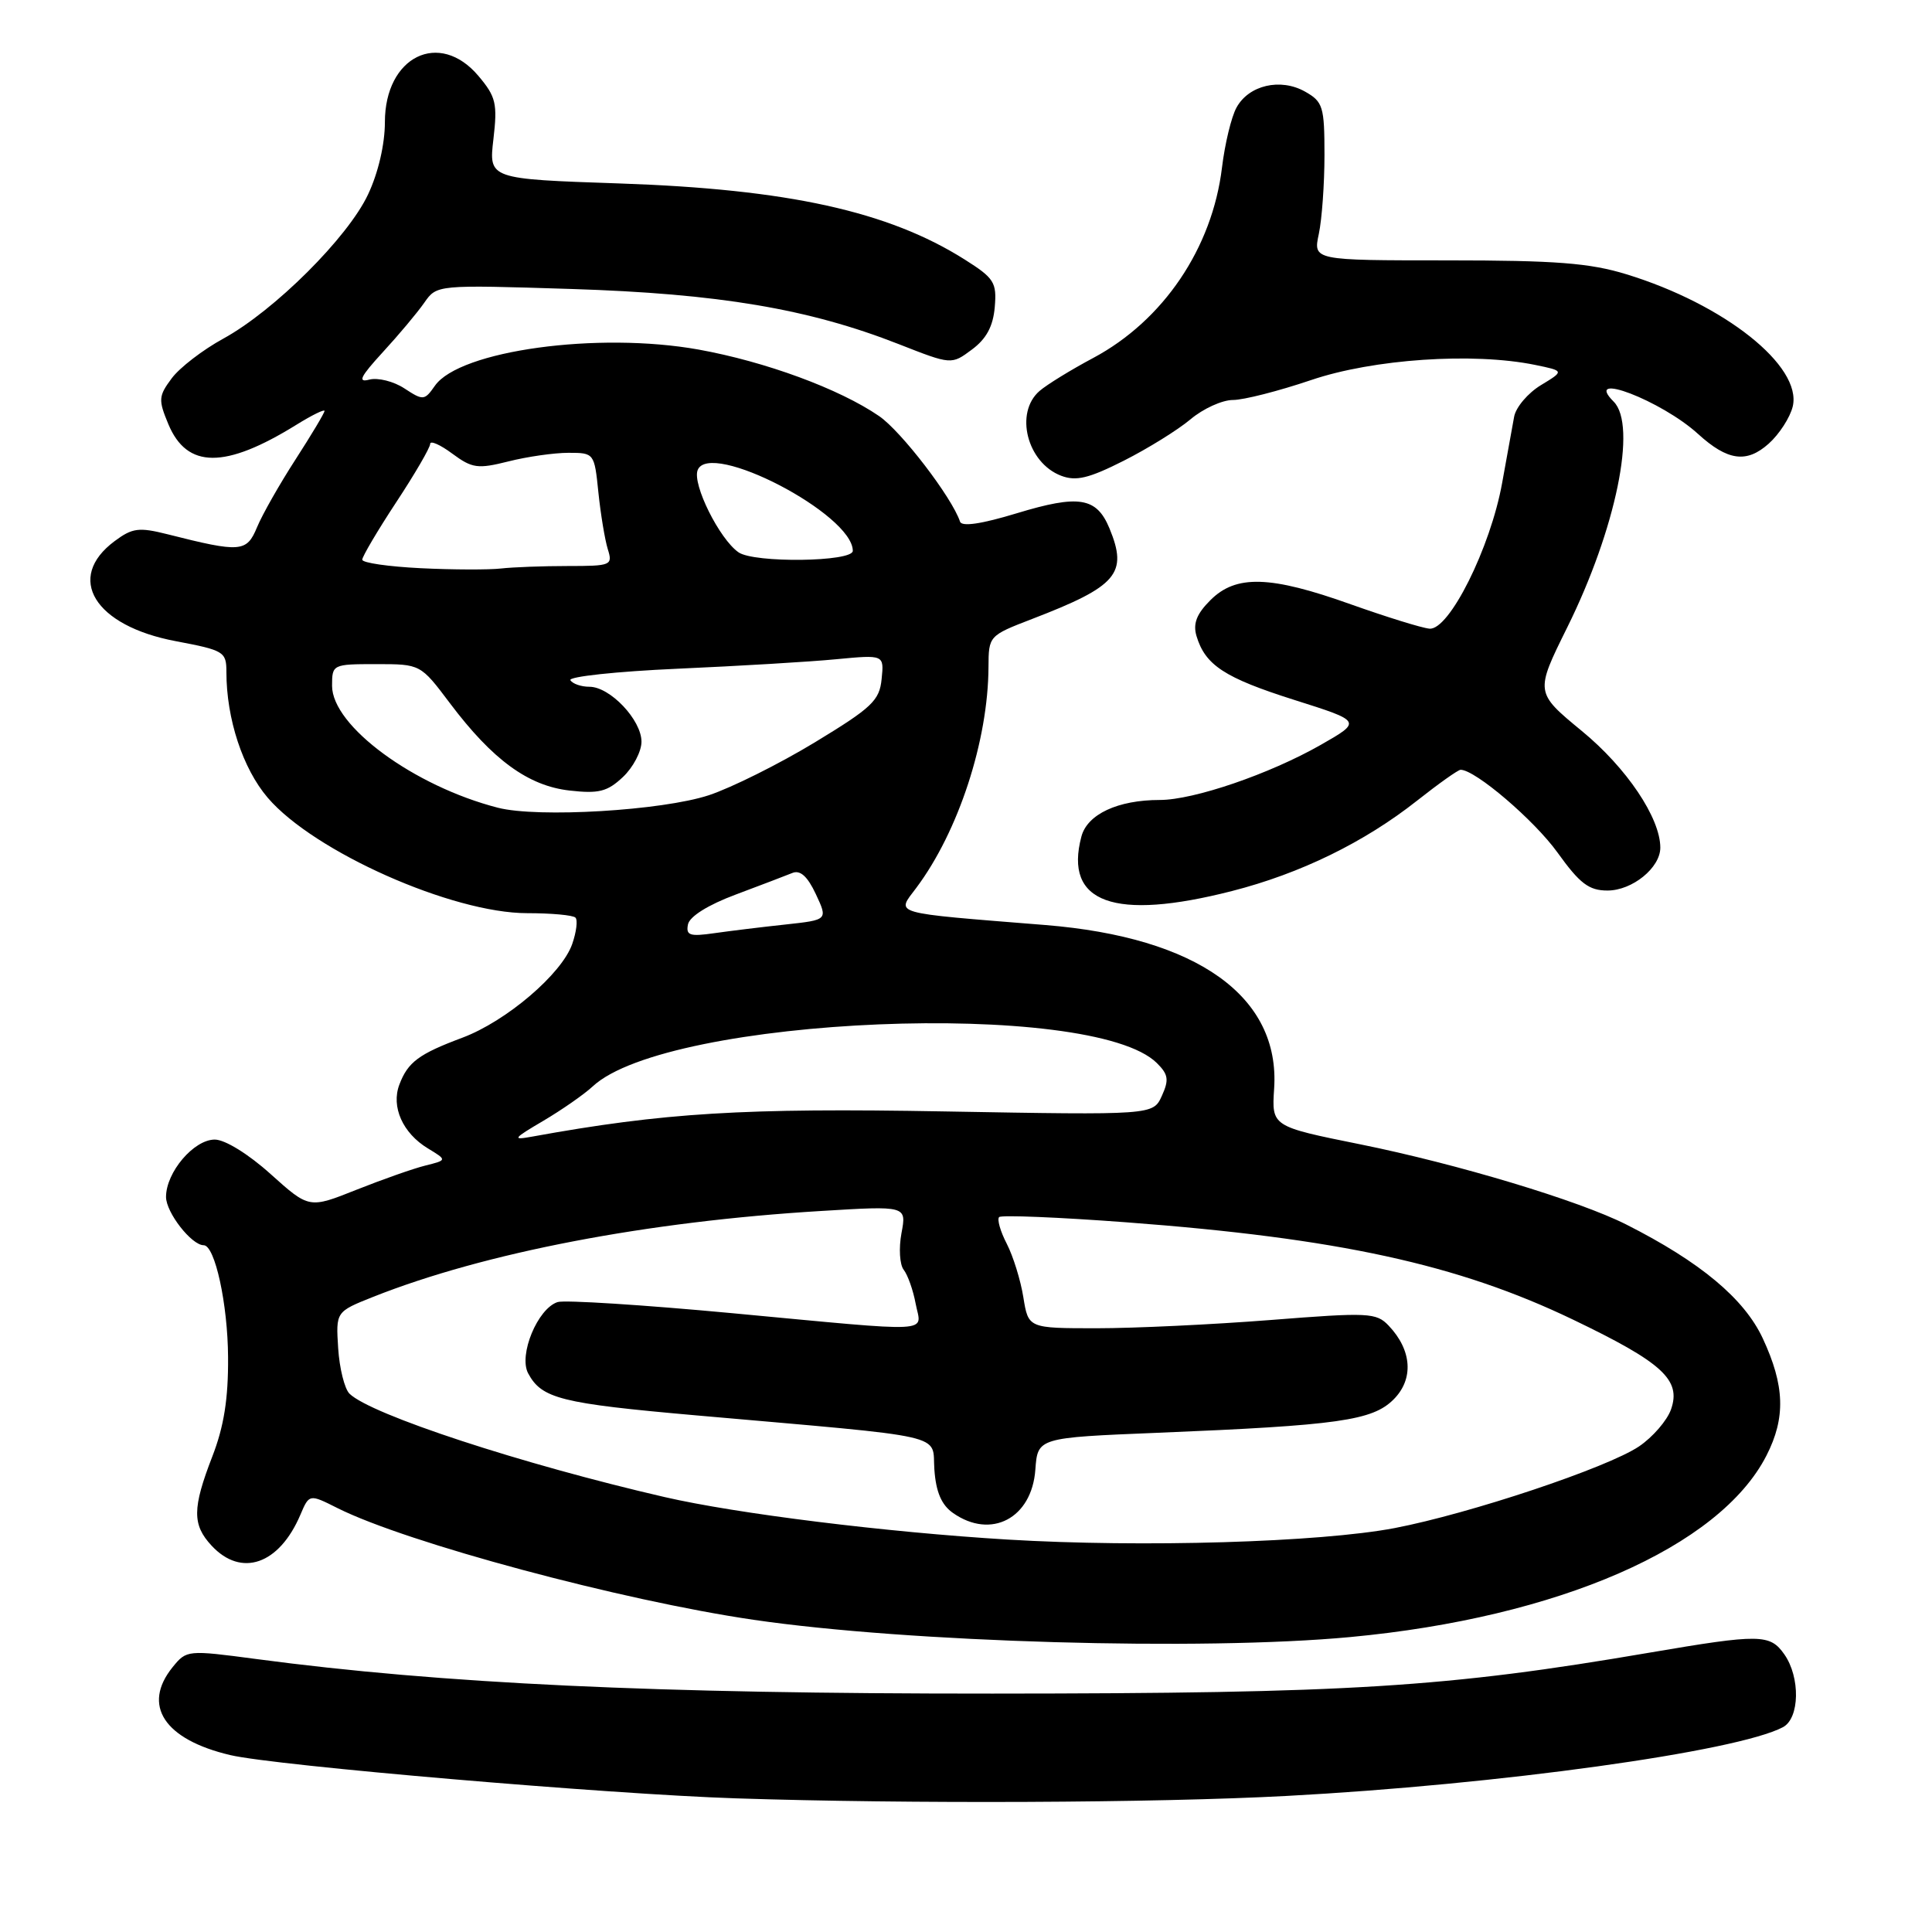 <?xml version="1.0" encoding="UTF-8" standalone="no"?>
<!DOCTYPE svg PUBLIC "-//W3C//DTD SVG 1.1//EN" "http://www.w3.org/Graphics/SVG/1.1/DTD/svg11.dtd" >
<svg xmlns="http://www.w3.org/2000/svg" xmlns:xlink="http://www.w3.org/1999/xlink" version="1.1" viewBox="0 0 256 256">
 <g >
 <path fill="currentColor"
d=" M 170.50 237.97 C 198.59 236.47 230.16 232.09 236.25 228.86 C 238.47 227.68 238.57 222.27 236.44 219.22 C 234.54 216.50 233.21 216.49 218.60 218.98 C 191.66 223.59 178.80 224.39 131.50 224.41 C 86.77 224.43 58.53 223.10 33.96 219.83 C 24.84 218.62 24.72 218.63 22.87 220.91 C 18.78 225.97 21.76 230.50 30.52 232.56 C 36.51 233.97 80.60 237.74 97.50 238.29 C 120.38 239.04 153.20 238.90 170.50 237.97 Z  M 178.90 216.92 C 206.48 214.34 227.87 205.01 234.07 192.86 C 236.63 187.85 236.49 183.60 233.58 177.35 C 231.13 172.08 225.29 167.21 215.50 162.26 C 209.24 159.09 193.10 154.23 180.24 151.63 C 168.50 149.26 168.50 149.26 168.83 144.24 C 169.64 132.05 158.66 124.20 138.50 122.57 C 117.75 120.90 118.76 121.19 121.41 117.65 C 127.00 110.19 130.94 98.13 130.98 88.37 C 131.00 84.26 131.04 84.22 136.75 82.02 C 148.06 77.67 149.48 76.00 147.01 70.01 C 145.30 65.89 142.97 65.51 134.73 68.01 C 130.06 69.43 127.44 69.82 127.21 69.12 C 126.14 65.91 119.41 57.13 116.48 55.13 C 111.22 51.52 101.43 47.92 92.57 46.32 C 79.25 43.93 60.91 46.44 57.63 51.11 C 56.25 53.08 56.08 53.10 53.59 51.47 C 52.17 50.53 50.07 50.01 48.94 50.30 C 47.35 50.72 47.74 49.92 50.72 46.67 C 52.83 44.38 55.30 41.43 56.22 40.11 C 57.88 37.73 57.88 37.73 75.69 38.29 C 95.24 38.91 107.13 40.91 119.09 45.60 C 126.07 48.34 126.07 48.34 128.78 46.32 C 130.70 44.90 131.59 43.24 131.81 40.70 C 132.09 37.42 131.74 36.86 127.83 34.39 C 117.71 28.00 104.41 25.07 82.13 24.31 C 64.76 23.72 64.76 23.72 65.38 18.44 C 65.93 13.73 65.72 12.82 63.41 10.08 C 58.23 3.92 51.00 7.48 51.00 16.19 C 51.00 19.10 50.12 22.91 48.77 25.76 C 46.10 31.46 36.37 41.15 29.59 44.87 C 26.88 46.35 23.81 48.71 22.76 50.12 C 21.00 52.48 20.96 52.97 22.31 56.21 C 24.78 62.12 29.82 62.14 39.25 56.30 C 41.31 55.02 43.00 54.19 43.00 54.45 C 43.00 54.72 41.27 57.61 39.16 60.88 C 37.05 64.14 34.75 68.19 34.06 69.86 C 32.68 73.18 31.91 73.25 22.19 70.79 C 18.41 69.84 17.54 69.95 15.19 71.70 C 8.62 76.58 12.50 82.93 23.30 84.96 C 29.70 86.17 30.00 86.36 30.00 89.06 C 30.00 95.25 32.17 101.84 35.48 105.71 C 41.60 112.86 59.91 121.00 69.86 121.00 C 73.05 121.00 75.93 121.26 76.25 121.59 C 76.57 121.91 76.38 123.48 75.82 125.09 C 74.44 129.05 67.09 135.32 61.27 137.50 C 55.49 139.66 54.05 140.73 52.92 143.71 C 51.80 146.65 53.36 150.15 56.70 152.17 C 59.25 153.72 59.25 153.72 56.37 154.44 C 54.79 154.83 50.68 156.28 47.23 157.65 C 40.96 160.15 40.96 160.15 35.87 155.58 C 32.92 152.92 29.81 151.00 28.46 151.00 C 25.68 151.00 22.00 155.33 22.00 158.60 C 22.00 160.66 25.38 165.00 26.99 165.00 C 28.48 165.00 30.18 172.79 30.22 179.82 C 30.26 185.36 29.67 189.03 28.13 193.00 C 25.48 199.85 25.46 202.04 28.04 204.81 C 31.98 209.05 36.99 207.31 39.80 200.72 C 40.98 197.95 40.98 197.95 44.74 199.84 C 53.90 204.43 82.33 212.07 99.84 214.63 C 120.33 217.64 159.27 218.76 178.90 216.92 Z  M 163.23 118.07 C 172.31 115.75 180.78 111.61 187.77 106.09 C 190.62 103.84 193.21 102.00 193.54 102.00 C 195.48 102.00 203.30 108.68 206.38 112.97 C 209.34 117.09 210.54 118.00 213.00 118.00 C 216.29 118.00 220.00 114.98 220.00 112.32 C 220.00 108.38 215.53 101.73 209.60 96.86 C 203.40 91.75 203.40 91.75 207.67 83.13 C 214.12 70.11 216.95 56.35 213.82 53.22 C 209.67 49.07 220.15 53.08 225.00 57.50 C 228.91 61.06 231.43 61.41 234.36 58.79 C 235.77 57.53 237.20 55.31 237.55 53.85 C 238.80 48.50 228.50 40.32 215.50 36.34 C 210.64 34.85 206.14 34.50 191.75 34.50 C 174.00 34.50 174.00 34.50 174.75 31.00 C 175.16 29.07 175.50 24.37 175.50 20.54 C 175.50 14.12 175.30 13.48 172.93 12.14 C 169.67 10.30 165.46 11.28 163.84 14.26 C 163.16 15.49 162.30 19.06 161.92 22.20 C 160.63 32.88 154.14 42.47 144.86 47.43 C 141.91 49.00 138.71 50.97 137.75 51.80 C 134.40 54.69 136.09 61.32 140.61 63.04 C 142.58 63.79 144.27 63.39 148.90 61.05 C 152.09 59.44 156.07 56.97 157.75 55.56 C 159.42 54.15 161.95 53.00 163.37 53.00 C 164.79 53.00 169.45 51.81 173.73 50.36 C 181.95 47.57 195.17 46.67 203.40 48.35 C 207.29 49.15 207.29 49.15 204.17 51.04 C 202.46 52.08 200.86 53.96 200.63 55.22 C 200.40 56.47 199.68 60.42 199.04 64.00 C 197.49 72.59 192.01 83.57 189.40 83.30 C 188.36 83.20 183.68 81.74 179.00 80.08 C 168.31 76.26 163.78 76.13 160.39 79.52 C 158.55 81.35 158.06 82.64 158.54 84.27 C 159.70 88.14 162.25 89.81 171.49 92.74 C 180.47 95.58 180.47 95.58 174.99 98.71 C 168.21 102.57 158.18 106.00 153.68 106.00 C 148.12 106.00 144.07 107.89 143.29 110.85 C 140.96 119.65 147.62 122.06 163.23 118.07 Z  M 133.50 204.00 C 117.42 203.03 97.61 200.57 88.07 198.37 C 69.13 194.00 49.13 187.44 46.31 184.67 C 45.66 184.03 44.98 181.32 44.81 178.65 C 44.50 173.81 44.50 173.81 49.45 171.84 C 64.22 165.98 85.74 161.85 108.82 160.46 C 120.13 159.77 120.13 159.77 119.45 163.40 C 119.08 165.39 119.21 167.58 119.75 168.26 C 120.28 168.94 121.00 170.96 121.33 172.75 C 122.08 176.68 124.41 176.57 96.98 174.00 C 85.21 172.90 74.82 172.24 73.89 172.53 C 71.24 173.38 68.69 179.54 69.98 181.97 C 71.78 185.33 74.30 185.96 92.20 187.54 C 126.35 190.55 123.46 189.89 123.81 194.73 C 124.02 197.71 124.76 199.42 126.28 200.48 C 131.33 204.02 136.73 201.18 137.19 194.73 C 137.50 190.50 137.50 190.50 153.42 189.85 C 177.37 188.87 181.86 188.23 184.66 185.43 C 187.35 182.74 187.10 178.91 184.01 175.66 C 182.37 173.93 181.37 173.88 168.32 174.91 C 160.66 175.51 150.31 176.00 145.32 176.00 C 136.26 176.00 136.26 176.00 135.60 171.90 C 135.24 169.64 134.25 166.45 133.40 164.80 C 132.55 163.16 132.10 161.57 132.39 161.27 C 132.69 160.98 140.26 161.29 149.22 161.96 C 177.31 164.07 193.18 167.53 208.44 174.86 C 220.31 180.56 222.79 182.84 221.42 186.75 C 220.90 188.23 218.99 190.43 217.19 191.65 C 212.99 194.48 194.78 200.56 184.79 202.48 C 174.86 204.37 151.32 205.07 133.50 204.00 Z  M 72.00 148.51 C 74.47 147.05 77.41 145.00 78.53 143.96 C 88.49 134.67 144.74 132.35 153.30 140.87 C 154.81 142.37 154.92 143.08 153.95 145.21 C 152.79 147.76 152.79 147.76 125.14 147.27 C 98.52 146.79 87.95 147.44 70.50 150.61 C 67.81 151.10 67.97 150.88 72.00 148.51 Z  M 91.16 122.49 C 91.37 121.44 93.82 119.90 97.50 118.53 C 100.80 117.29 104.17 116.01 105.00 115.67 C 106.03 115.25 107.00 116.12 108.10 118.47 C 109.70 121.89 109.70 121.89 104.10 122.50 C 101.02 122.83 96.77 123.35 94.66 123.65 C 91.40 124.12 90.87 123.95 91.16 122.49 Z  M 65.98 107.03 C 54.85 104.17 44.00 96.20 44.00 90.87 C 44.00 88.04 44.07 88.00 49.86 88.00 C 55.72 88.00 55.72 88.00 59.61 93.17 C 65.27 100.69 69.99 104.13 75.47 104.75 C 79.34 105.19 80.48 104.90 82.54 102.96 C 83.89 101.69 85.00 99.58 85.00 98.28 C 85.00 95.40 80.84 91.00 78.10 91.00 C 77.01 91.00 75.88 90.61 75.58 90.13 C 75.29 89.66 81.67 88.97 89.77 88.61 C 97.87 88.25 107.35 87.69 110.82 87.35 C 117.15 86.75 117.15 86.75 116.82 89.97 C 116.54 92.83 115.54 93.77 107.93 98.39 C 103.22 101.24 96.92 104.38 93.93 105.37 C 87.73 107.41 71.28 108.39 65.98 107.03 Z  M 55.75 75.29 C 51.49 75.08 48.00 74.58 48.00 74.16 C 48.00 73.75 50.02 70.32 52.50 66.55 C 54.98 62.79 57.00 59.31 57.00 58.82 C 57.00 58.34 58.32 58.91 59.93 60.11 C 62.57 62.06 63.30 62.16 67.37 61.14 C 69.85 60.51 73.43 60.00 75.32 60.00 C 78.73 60.00 78.76 60.04 79.29 65.25 C 79.59 68.14 80.15 71.51 80.53 72.75 C 81.21 74.91 81.00 75.00 75.24 75.00 C 71.95 75.00 67.96 75.15 66.38 75.33 C 64.79 75.51 60.01 75.50 55.75 75.29 Z  M 97.85 73.18 C 95.32 71.41 91.72 64.17 92.44 62.30 C 93.99 58.25 113.00 68.13 113.00 72.99 C 113.00 74.46 99.90 74.63 97.85 73.18 Z "/>
</g>
</svg>
